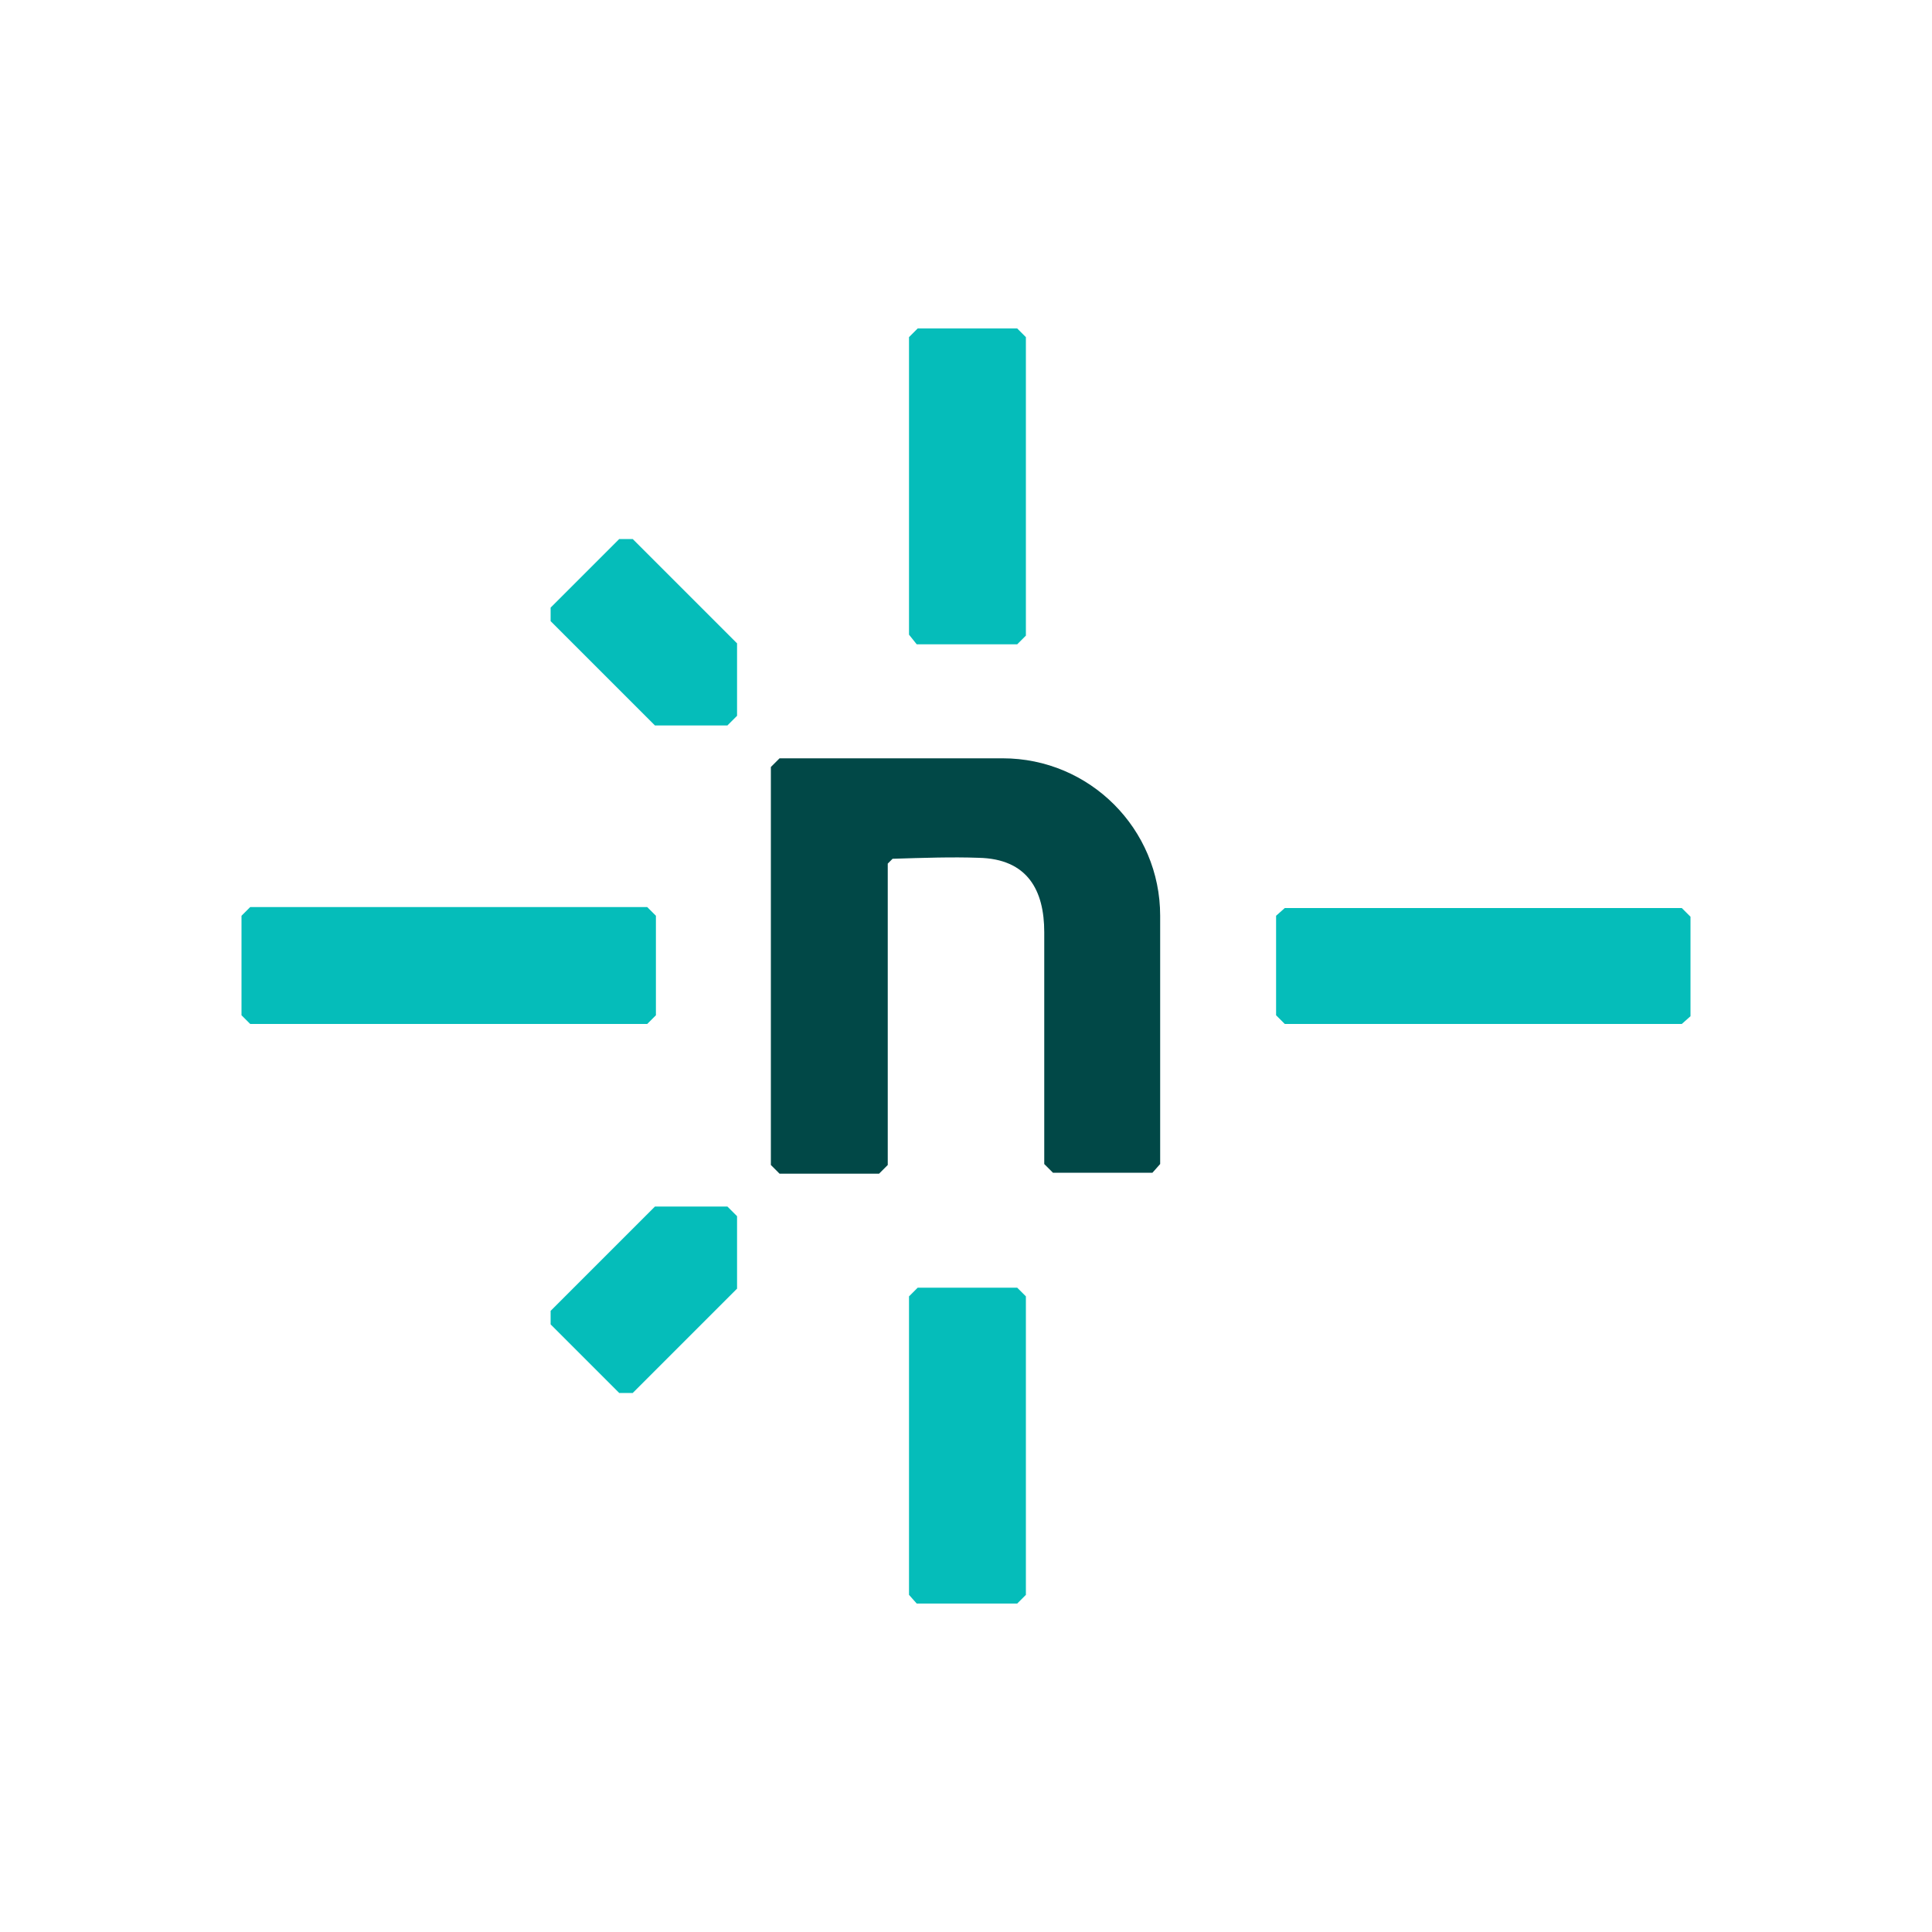 <svg width="200" height="200" version="1.1" viewBox="0 0 200 200" xml:space="preserve"
	xmlns:xlink="http://www.w3.org/1999/xlink" xmlns="http://www.w3.org/2000/svg">
	<style>
		.netlify--fragment-0 {
			fill: #05BDBA;
		}

		.netlify--fragment-1 {
			fill: #014847;
		}
	</style>
	<rect width="200" height="200" style="fill: #fff; rx: 24px;" />
	<g>
		<path class="netlify--fragment-0" d="M65.5,144.2h-1.4l-7.1-7.1v-1.4l10.8-10.8h7.5l1,1v7.5L65.5,144.2z M57,64.3v-1.4l7.1-7.1h1.4l10.8,10.8v7.5
		l-1,1h-7.5L57,64.3z M67,106H25.9l-0.9-0.9V94.8l0.9-0.9H67l0.9,0.9v10.3L67,106z M174.1,106H133l-0.9-0.9V94.8L133,94h41.1
		l0.9,0.9v10.3L174.1,106z M94.1,65.7V34.9l0.9-0.9h10.3l0.9,0.9v30.9l-0.9,0.9H94.9L94.1,65.7z M94.1,165.1v-30.9l0.9-0.9h10.3
		l0.9,0.9v30.9l-0.9,0.9H94.9L94.1,165.1z" />
		<path class="netlify--fragment-1" d="M119.3,121.4H109l-0.9-0.9V96.5c0-4.3-1.7-7.6-6.8-7.7c-2.7-0.1-5.7,0-8.9,0.1l-0.5,0.5v31.2l-0.9,0.9H80.7
		l-0.9-0.9V79.4l0.9-0.9h23.1c9,0,16.3,7.3,16.3,16.3v25.7L119.3,121.4z" />
	</g>
</svg>